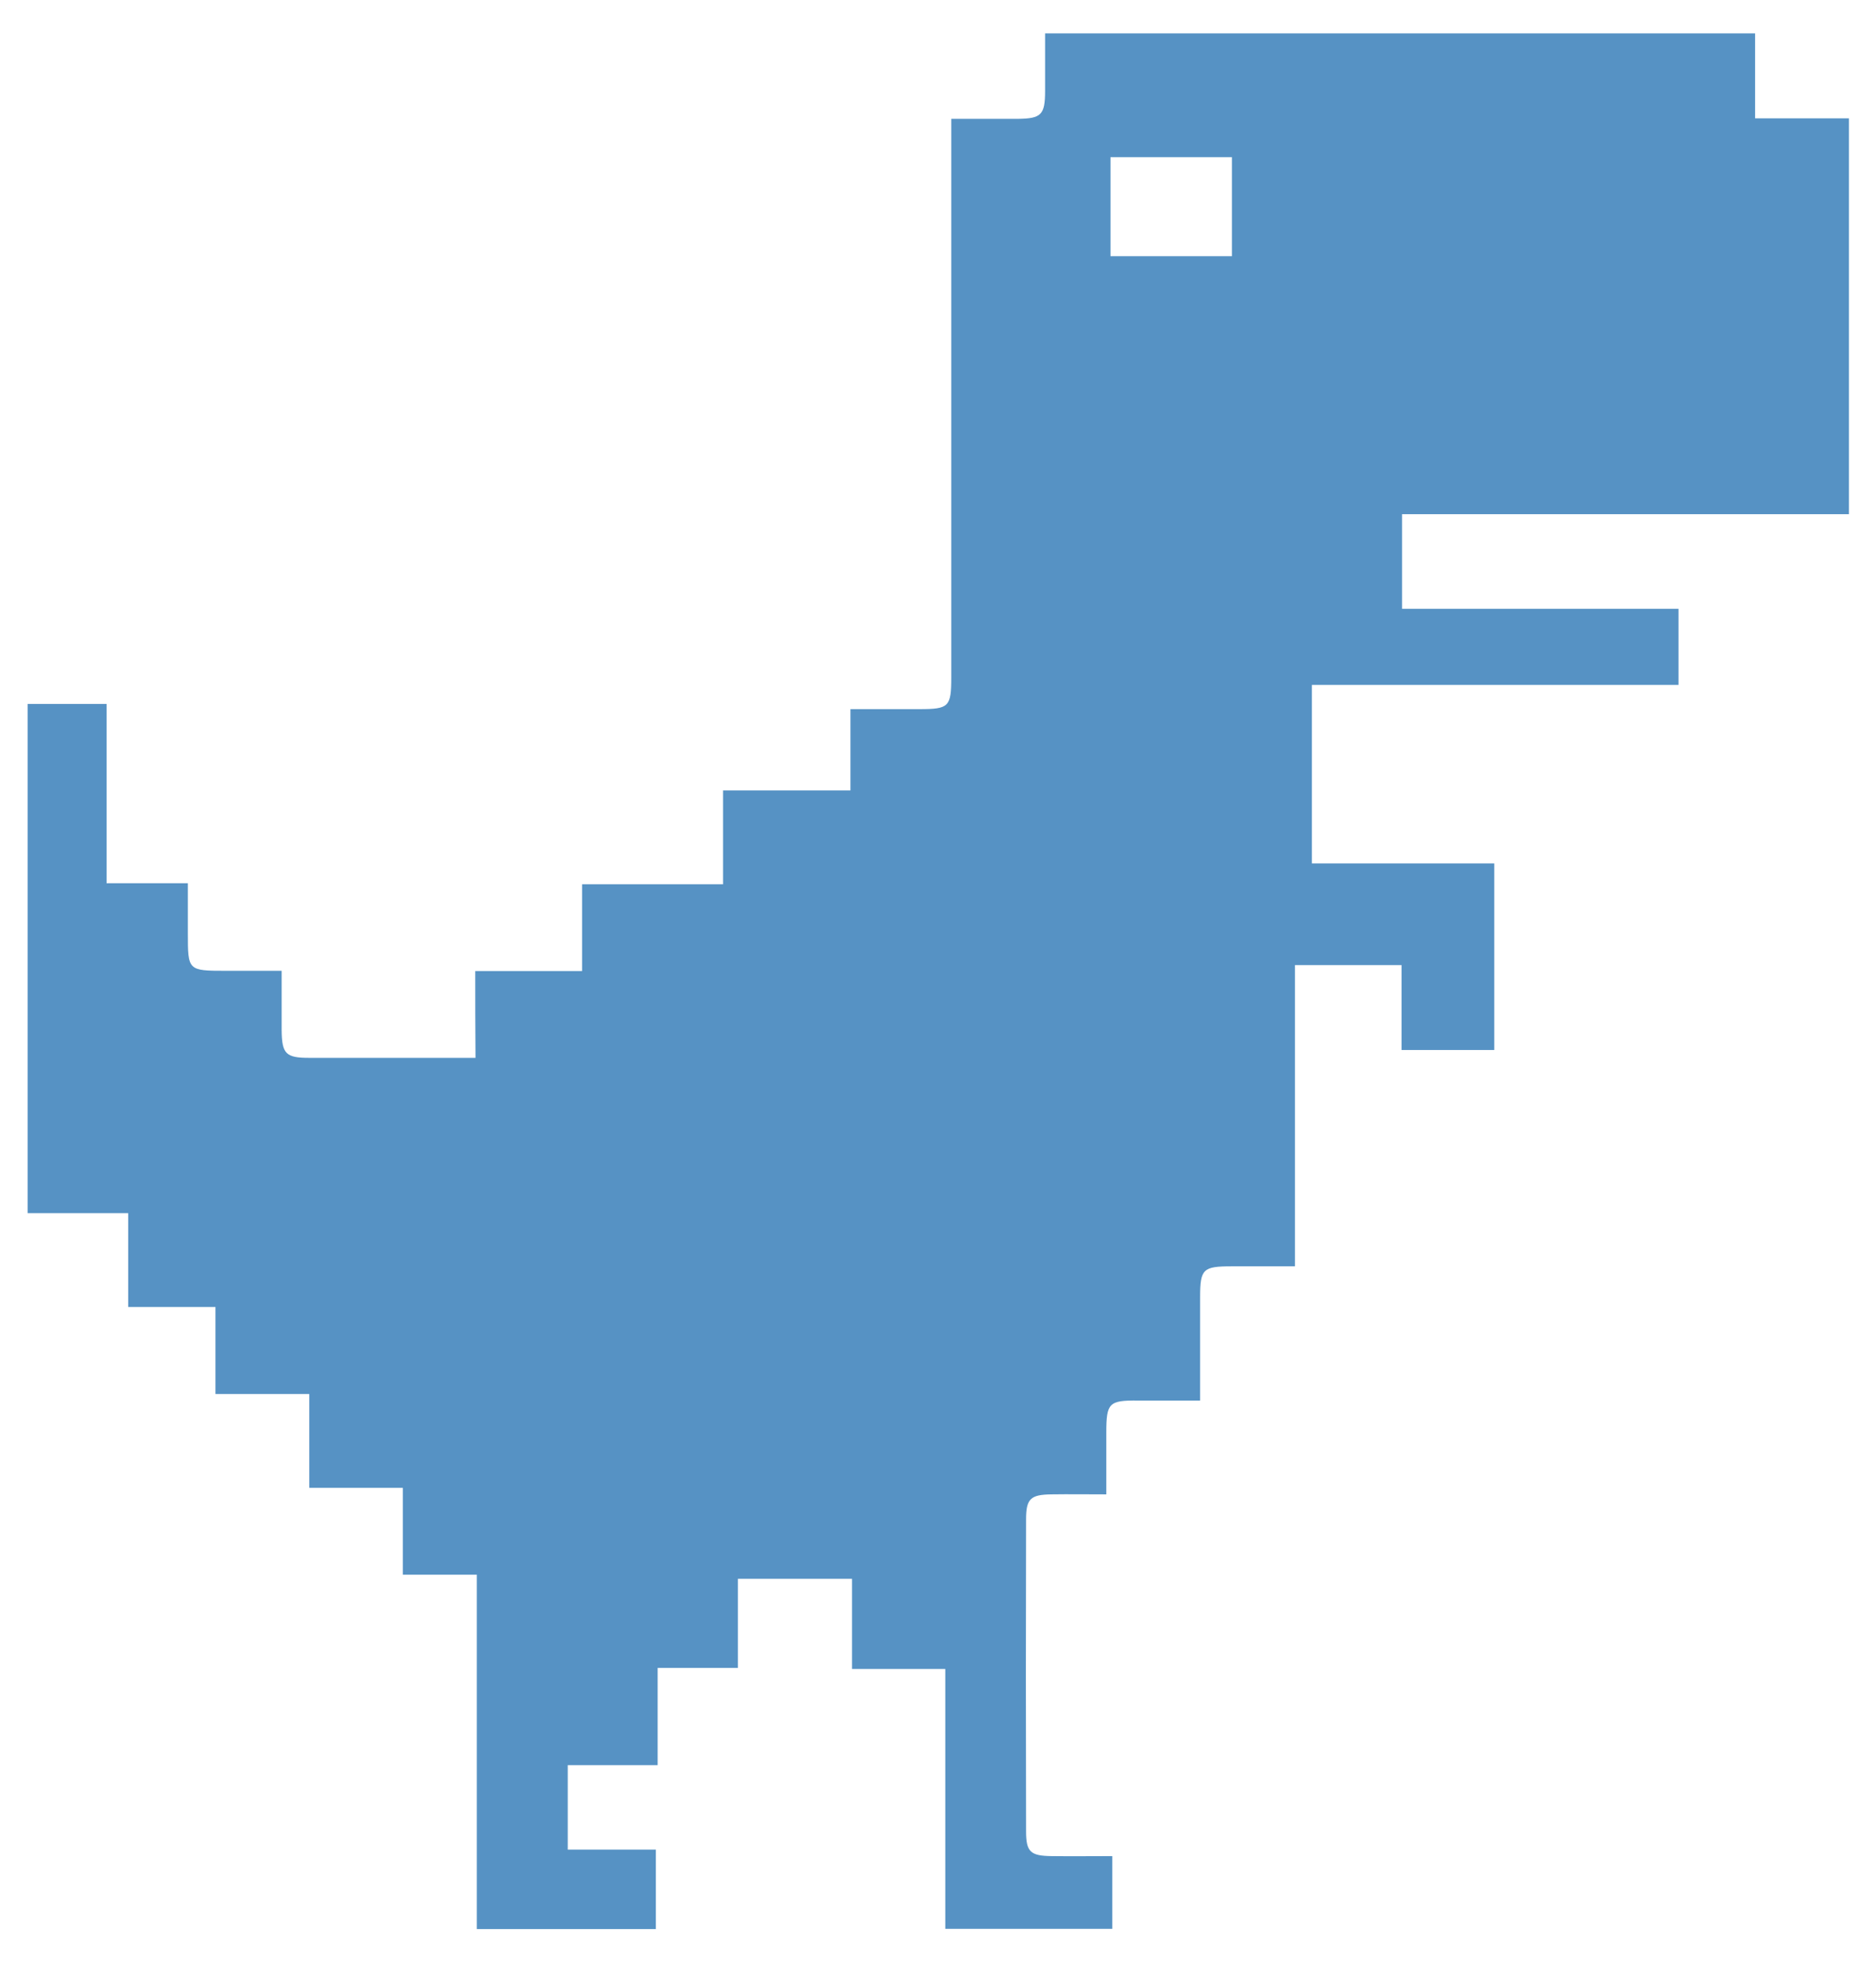 <?xml version="1.0" encoding="utf-8"?>
<!-- Generator: Adobe Illustrator 22.0.1, SVG Export Plug-In . SVG Version: 6.00 Build 0)  -->
<svg version="1.1" id="Capa_1" xmlns="http://www.w3.org/2000/svg" xmlns:xlink="http://www.w3.org/1999/xlink" x="0px" y="0px"
	 viewBox="0 0 720 752.8" style="enable-background:new 0 0 720 752.8;" xml:space="preserve">
<g>
	<path fill="#5692c4" d="M182.4,372.6c14,0,27.2,0,41,0c0-11.2,0-21.9,0-33.3c18.2,0,35.9,0,54.1,0c0-12.3,0-23.8,0-36c16.6,0,32.5,0,48.9,0
		c0-10.5,0-20.3,0-31.2c9.1,0,17.8,0,26.5,0c11.3,0,12.2-0.9,12.2-12.2c0-68.6,0-137.2,0-205.9c0-2.5,0-5,0-8.4c8.9,0,17.2,0,25.5,0
		c9-0.1,10.5-1.5,10.5-10.7c0-7.2,0-14.5,0-22.1c91,0,181.4,0,272.5,0c0,10.5,0,21.1,0,32.6c12.3,0,23.9,0,36,0
		c0,50.9,0,101,0,151.9c-56.8,0-113.9,0-171.5,0c0,12.4,0,24,0,36.3c35.3,0,70.5,0,106.1,0c0,10,0,19.3,0,29.2
		c-46.9,0-93.6,0-140.7,0c0,23,0,45.3,0,68.5c23.1,0,46.3,0,70,0c0,24.2,0,47.7,0,71.6c-11.8,0-23.4,0-35.6,0c0-10.9,0-21.5,0-32.6
		c-13.7,0-26.9,0-40.9,0c0,38.1,0,76.4,0,115.6c-8.6,0-16.5,0-24.3,0c-11,0-12.1,1-12.1,11.8c0,12.9,0,25.7,0,39.7
		c-8.2,0-16,0-23.8,0c-11.2-0.1-12.2,0.9-12.2,12.3c0,7.7,0,15.3,0,23.7c-7.5,0-14.3-0.1-21.1,0c-8,0.1-9.7,1.7-9.7,9.6
		c-0.1,39.9-0.1,79.8,0,119.7c0,7.9,1.7,9.4,9.8,9.5c7.7,0.1,15.3,0,23.3,0c0,9.6,0,18.5,0,27.9c-21.3,0-42.4,0-64.1,0
		c0-33.2,0-66.1,0-99.7c-12.1,0-23.5,0-35.8,0c0-11.8,0-23.1,0-34.6c-14.9,0-29,0-43.8,0c0,11.2,0,22.4,0,34.2
		c-10.5,0-20.3,0-30.8,0c0,12.6,0,24.7,0,37.3c-11.8,0-22.9,0-34.5,0c0,10.8,0,21.2,0,32.4c11,0,22.3,0,33.8,0c0,10.6,0,20.3,0,30.5
		c-22.8,0-45.4,0-68.7,0c0-45.1,0-90.2,0-136c-9.8,0-18.9,0-28.4,0c0-11.3,0-22,0-33.3c-12.1,0-23.8,0-35.9,0c0-12.2,0-23.7,0-36
		c-12.1,0-23.8,0-36,0c0-11.4,0-22,0-33.4c-11.3,0-22.1,0-33.5,0c0-12.2,0-23.7,0-36c-13.1,0-25.6,0-38.6,0c0-65.5,0-130.1,0-195.4
		c9.9,0,19.8,0,30.3,0c0,22.7,0,45.3,0,68.8c10.5,0,20.5,0,31.2,0c0,6.9,0,13.1,0,19.2c0,14.3,0,14.4,14.6,14.4c6.8,0,13.6,0,21.4,0
		c0,8,0,15.4,0,22.8c0.1,9.1,1.6,10.6,10.6,10.6c21,0,42,0,63.8,0C182.4,394.8,182.4,384,182.4,372.6z M472.8,98.3
		c0-12.7,0-25.3,0-38c-15.7,0-31.2,0-46.6,0c0,12.9,0,25.4,0,38C441.9,98.3,457.1,98.3,472.8,98.3z"/>
</g>
</svg>
